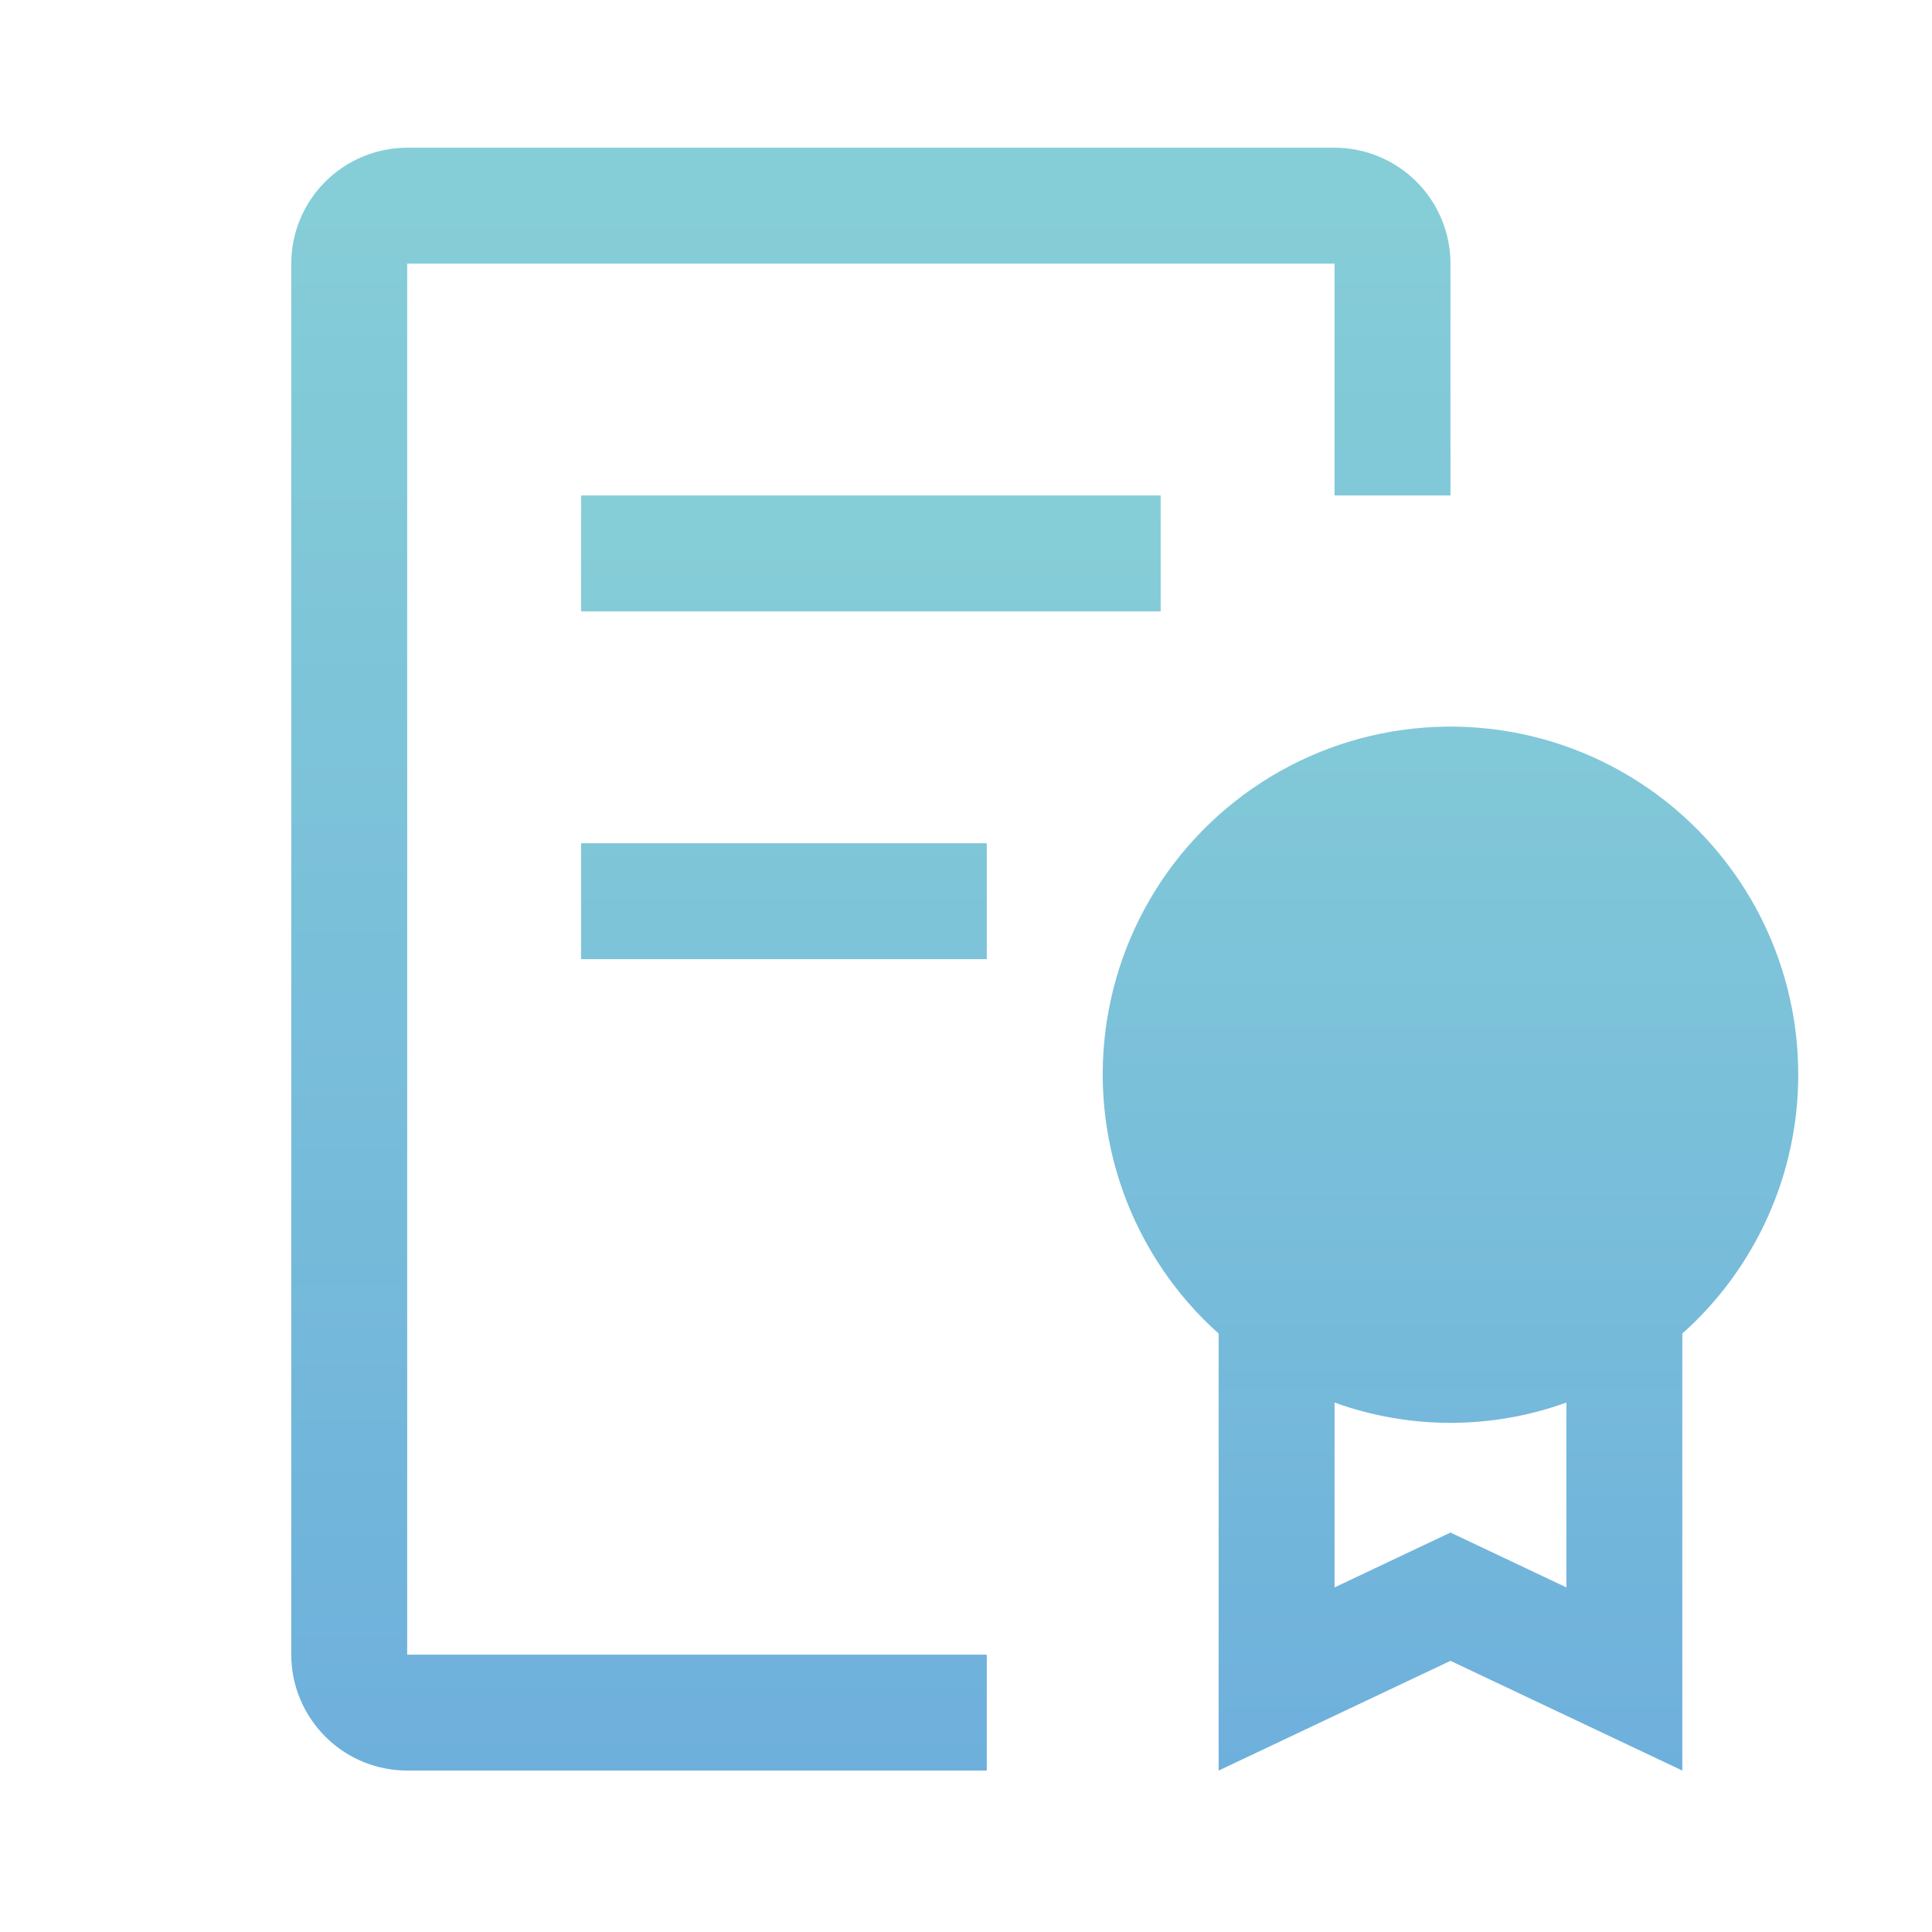 <svg width="25" height="25" viewBox="0 0 25 25" fill="none" xmlns="http://www.w3.org/2000/svg">
<path d="M23.269 13.911C23.271 13.16 23.084 12.421 22.727 11.76C22.369 11.1 21.852 10.539 21.223 10.13C20.593 9.72 19.871 9.475 19.122 9.416C18.373 9.357 17.622 9.486 16.936 9.792C16.25 10.098 15.652 10.571 15.195 11.167C14.739 11.764 14.439 12.465 14.323 13.207C14.207 13.949 14.279 14.708 14.531 15.415C14.784 16.123 15.209 16.756 15.769 17.256V22.911L18.769 21.491L21.769 22.911V17.256C22.241 16.836 22.618 16.32 22.876 15.744C23.135 15.167 23.269 14.543 23.269 13.911ZM20.269 20.541L18.769 19.831L17.269 20.541V18.149C18.238 18.499 19.3 18.499 20.269 18.149V20.541ZM18.144 10.474C17.551 10.474 18.748 13.281 18.255 12.952C17.762 12.622 17.817 14.048 17.59 13.5C17.363 12.952 17.187 13.177 17.303 12.595C17.419 12.013 19.44 16.492 19.86 16.073C20.279 15.653 17.602 11.085 18.184 10.969C18.766 10.853 15.799 13.356 16.347 13.583C16.895 13.81 18.223 13.826 18.552 14.32C18.882 14.813 18.076 13.548 18.076 14.141C18.076 14.937 19.293 12.925 18.731 13.487C18.168 14.049 18.939 10.473 18.144 10.474ZM7.519 10.911H12.769V12.411H7.519V10.911ZM7.519 6.411H15.019V7.911H7.519V6.411Z" fill="url(#paint0_linear_105_817)"/>
<path d="M5.269 22.911C4.871 22.911 4.49 22.753 4.209 22.471C3.928 22.19 3.769 21.809 3.769 21.411V3.411C3.769 3.013 3.928 2.632 4.209 2.351C4.49 2.07 4.871 1.912 5.269 1.911H17.269C17.667 1.912 18.048 2.07 18.329 2.351C18.61 2.632 18.769 3.013 18.769 3.411V6.411H17.269V3.411H5.269V21.411H12.769V22.911H5.269Z" fill="url(#paint1_linear_105_817)"/>
<defs>
<linearGradient id="paint0_linear_105_817" x1="15.394" y1="6.411" x2="15.394" y2="22.911" gradientUnits="userSpaceOnUse">
<stop stop-color="#86CED7"/>
<stop offset="1" stop-color="#6EB0DC"/>
</linearGradient>
<linearGradient id="paint1_linear_105_817" x1="11.269" y1="1.911" x2="11.269" y2="22.911" gradientUnits="userSpaceOnUse">
<stop stop-color="#86CED7"/>
<stop offset="1" stop-color="#6EB0DC"/>
</linearGradient>
</defs>
</svg>
